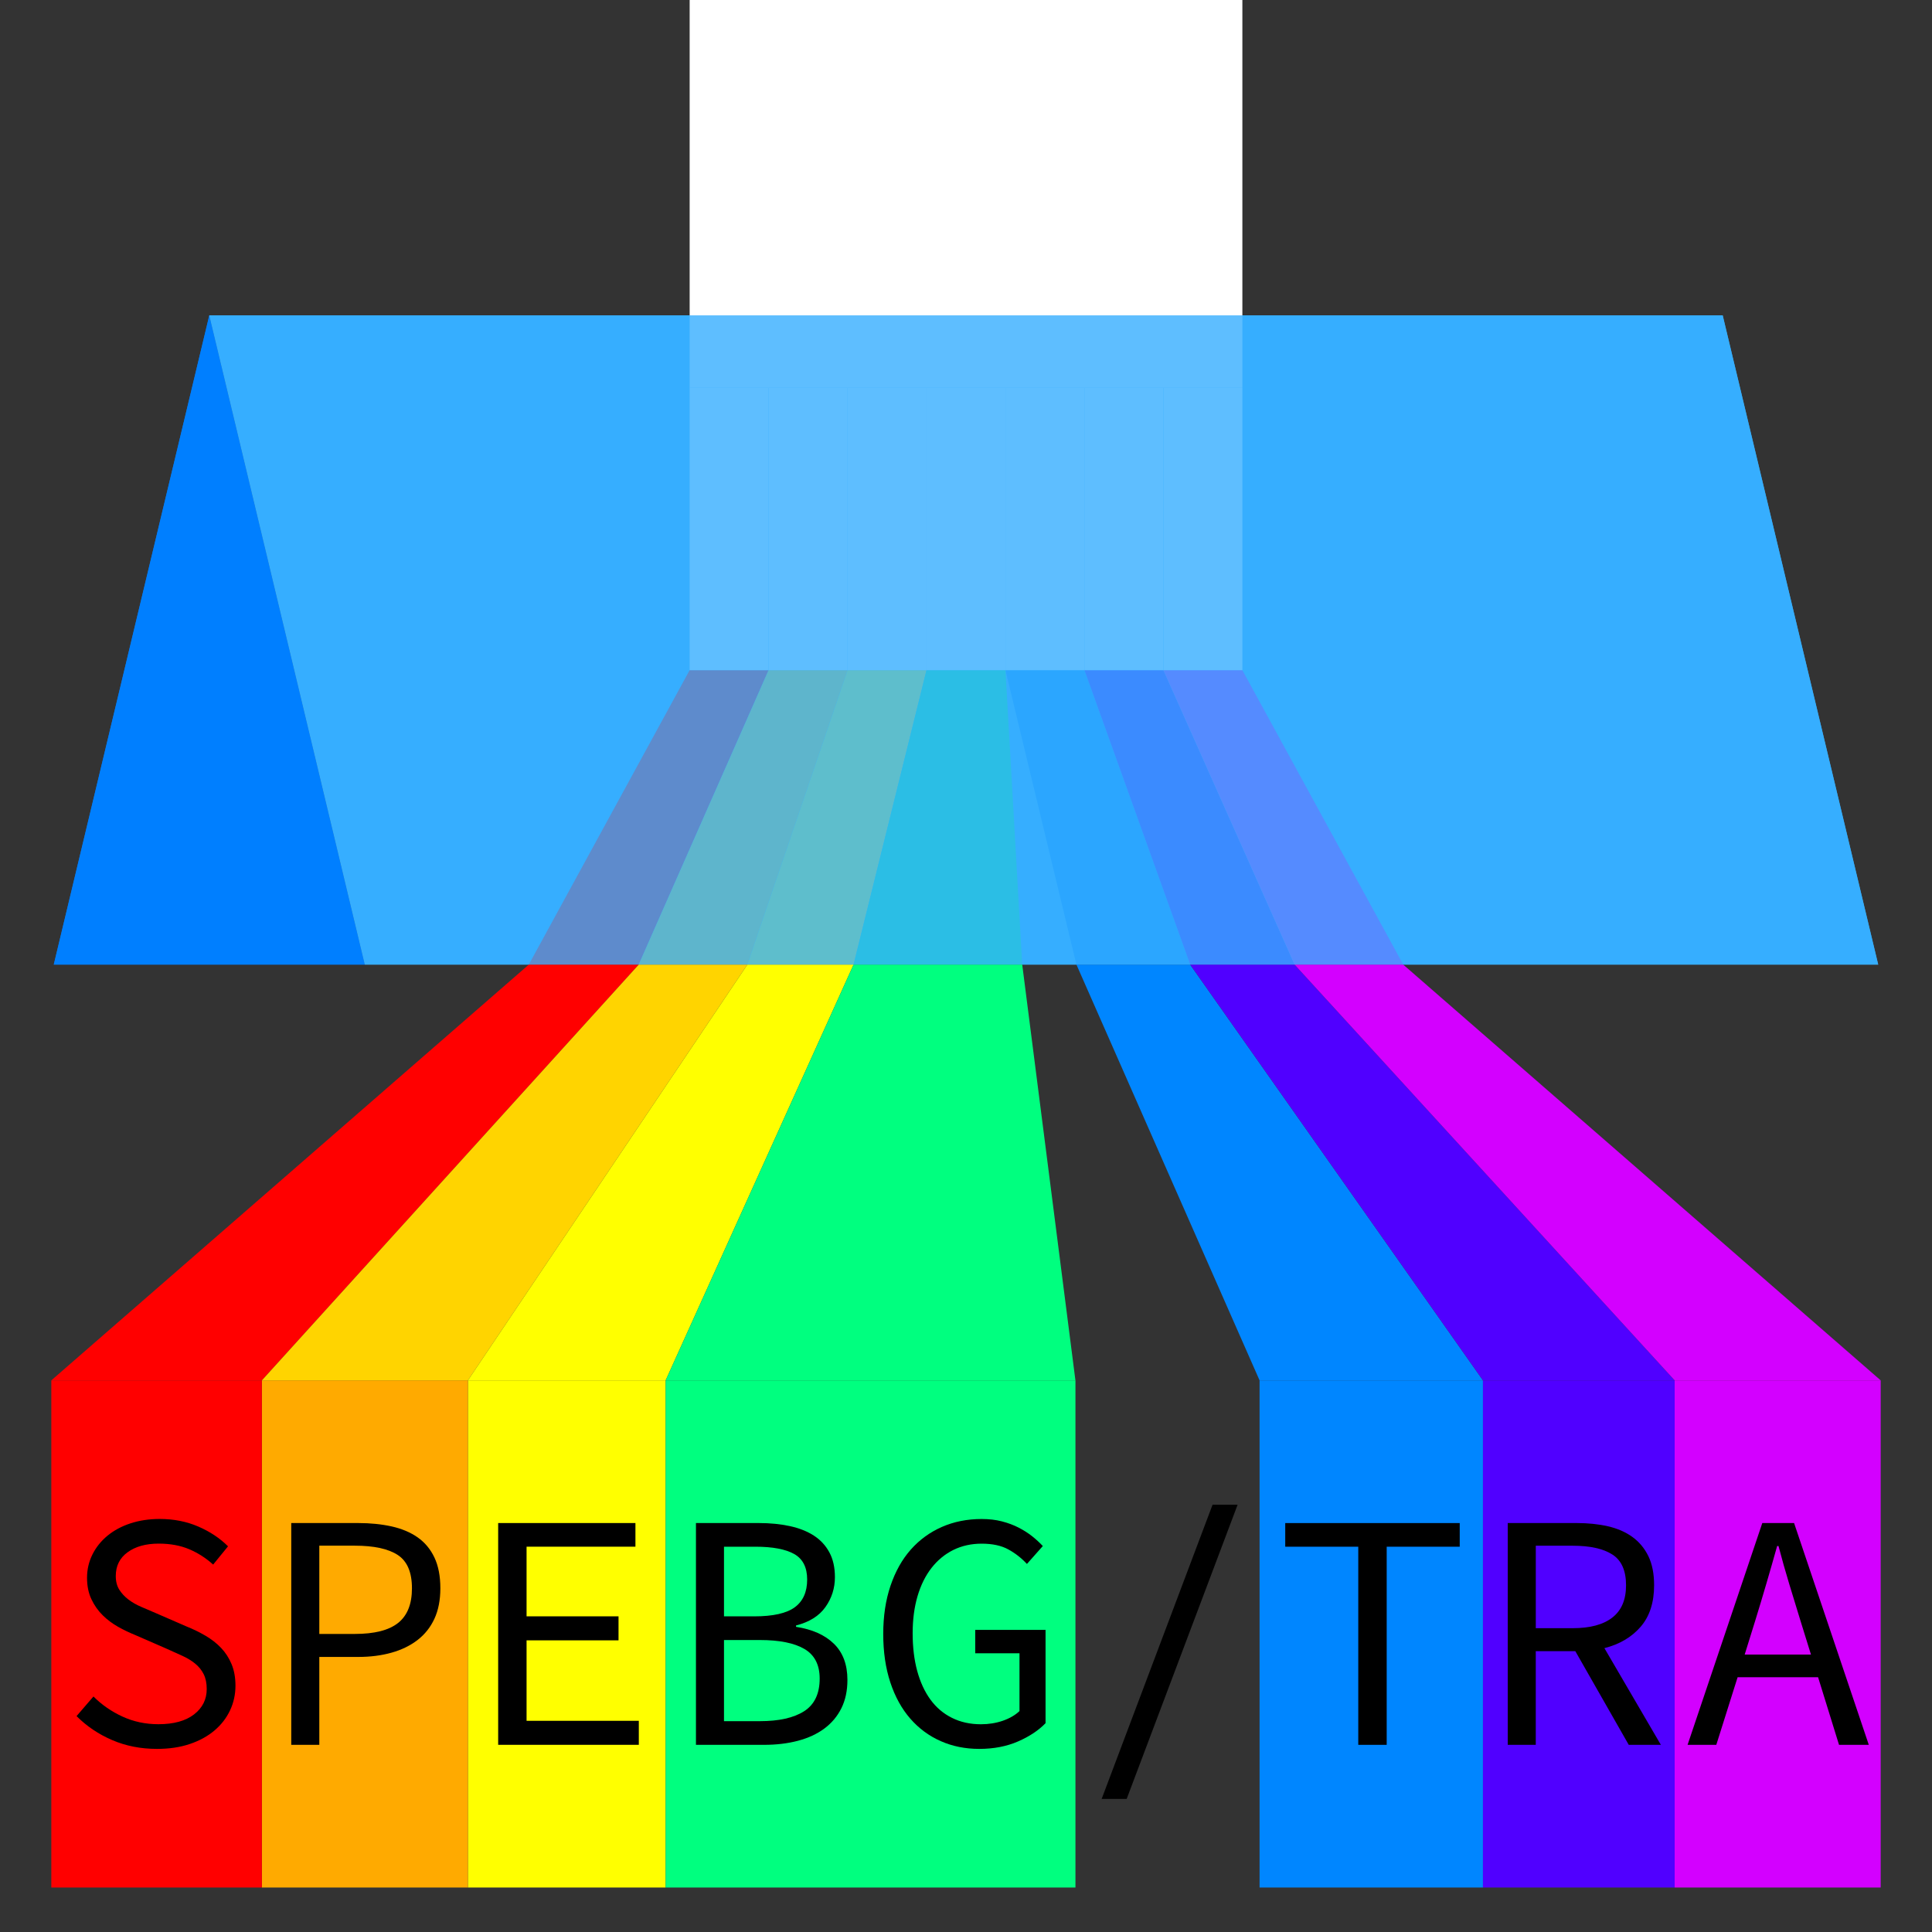 <?xml version="1.0" encoding="utf-8"?>
<svg version="1.1" id="Icon" xmlns="http://www.w3.org/2000/svg" width="80px" height="80px" viewBox="0 0 80 80" enable-background="new 0 0 80 80" xml:space="preserve">
<rect x="0" y="0" width="80" height="80" fill="#333333" stroke="none"/>
<g>
	<polygon fill="#007FFF" points="2.226,39.943 8.667,13.058 15.107,39.943"/>
	<polygon fill="#36AEFF" points="77.773,39.943 71.333,13.058 8.667,13.058 15.107,39.943"/>
</g>
<g>
	<rect x="52.156" y="57.158" fill="#0086FF" width="9.25"   height="21"/>
	<rect x="61.406" y="57.158" fill="#5000FF" width="7.938"  height="21"/>
	<rect x="69.344" y="57.158" fill="#D300FF" width="8.531"  height="21"/>
	<rect x="19.375" y="57.158" fill="#FFFF00" width="8.188"  height="21"/>
	<rect x="10.844" y="57.158" fill="#FFAA00" width="8.531"  height="21"/>
	<rect x="2.125"  y="57.158" fill="#FF0000" width="8.719"  height="21"/>
	<rect x="27.563" y="57.158" fill="#00FF7F" width="16.969" height="21"/>
</g>
<polygon fill="none" points="42.328,39.943 44.573,39.943 41.635,27.75"/>
<g>
	<polygon fill="#0086FF" points="44.573,39.943 52.156,57.158 61.406,57.158 49.283,39.943"/>
	<polygon fill="#5000FF" points="49.283,39.943 61.406,57.158 69.344,57.158 53.607,39.943"/>
	<polygon fill="#D300FF" points="58.105,39.943 53.607,39.943 69.344,57.158 77.875,57.158"/>
	<polygon fill="#FF0000" points="21.896,39.943 2.125, 57.158 10.844,57.158 26.448,39.943"/>
	<polygon fill="#FFD400" points="26.448,39.943 10.844,57.158 19.375,57.158 30.946,39.943"/>
	<polygon fill="#FFFF00" points="30.946,39.943 19.375,57.158 27.563,57.158 35.344,39.943"/>
	<polygon fill="#00FF7F" points="27.563,57.158 44.531,57.158 42.328,39.943 35.344,39.943"/>
</g>
<g>
	<polygon fill="#0086FF" points="44.904,27.75  41.635,27.75  44.573,39.943 49.283,39.943"/>
	<polygon fill="#5000FF" points="53.607,39.943 48.174,27.75  44.904,27.75  49.283,39.943"/>
	<polygon fill="#D300FF" points="58.105,39.943 51.443,27.75  48.174,27.75  53.607,39.943"/>
	<polygon fill="#FF0000" points="31.826,27.75  28.557,27.75  21.896,39.943 26.448,39.943"/>
	<polygon fill="#FFD400" points="30.946,39.943 35.096,27.75  31.826,27.75  26.448,39.943"/>
	<polygon fill="#FFFF00" points="35.344,39.943 38.365,27.75  35.096,27.75  30.946,39.943"/>
	<polygon fill="#00FF7F" points="38.365,27.75  35.344,39.943 42.328,39.943 41.635,27.75"/>
</g>
<rect x="28.557" fill="#FFFFFF" width="22.887" height="16.058"/>
<g>
	<linearGradient id="C_1" x1="46.539" y1="27.75" x2="46.539" y2="16.058">
		<stop offset="0" style="stop-color:#5000FF"/>
		<stop offset="1" style="stop-color:#FFFFFF"/>
	</linearGradient>
	<rect x="44.904" y="16.058" fill="url(#C_1)" width="3.27" height="11.692"/>
	<linearGradient id="C_2" x1="49.809" y1="27.75" x2="49.809" y2="16.058">
		<stop offset="0" style="stop-color:#D300FF"/>
		<stop offset="1" style="stop-color:#FFFFFF"/>
	</linearGradient>
	<rect x="48.174" y="16.058" fill="url(#C_2)" width="3.27" height="11.692"/>
	<linearGradient id="C_3" x1="30.191" y1="27.75" x2="30.191" y2="16.058">
		<stop offset="0" style="stop-color:#FF0000"/>
		<stop offset="1" style="stop-color:#FFFFFF"/>
	</linearGradient>
	<rect x="28.557" y="16.058" fill="url(#C_3)" width="3.27" height="11.692"/>
	<linearGradient id="C_4" x1="33.461" y1="27.75" x2="33.461" y2="16.058">
		<stop offset="0" style="stop-color:#FFD400"/>
		<stop offset="1" style="stop-color:#FFFFFF"/>
	</linearGradient>
	<rect x="31.826" y="16.058" fill="url(#C_4)" width="3.27" height="11.692"/>
	<linearGradient id="C_5" x1="36.73" y1="27.75" x2="36.73" y2="16.058">
		<stop offset="0" style="stop-color:#FFFF00"/>
		<stop offset="1" style="stop-color:#FFFFFF"/>
	</linearGradient>
	<rect x="35.096" y="16.058" fill="url(#C_5)" width="3.27" height="11.692"/>
	<linearGradient id="C_6" x1="40.001" y1="27.75" x2="40.001" y2="16.058">
		<stop offset="0" style="stop-color:#00FF7F"/>
		<stop offset="1" style="stop-color:#FFFFFF"/>
	</linearGradient>
	<rect x="38.365" y="16.058" fill="url(#C_6)" width="3.27" height="11.692"/>
	<linearGradient id="C_7" x1="43.27" y1="27.75" x2="43.27" y2="16.058">
		<stop offset="0" style="stop-color:#0086FF"/>
		<stop offset="1" style="stop-color:#FFFFFF"/>
	</linearGradient>
	<rect x="41.635" y="16.058" fill="url(#C_7)" width="3.27" height="11.692"/>
</g>
<g opacity="0.8">
	<polygon fill="#007FFF" points="2.226,39.943 8.667,13.058 15.107,39.943"/>
	<polygon fill="#36AEFF" points="77.773,39.943 71.333,13.058 8.667,13.058 15.107,39.943"/>
</g>
<g>
	<path d="M6.502,72.418c-0.672,0-1.291-0.121-1.855-0.364C4.082,71.812,3.59,71.48,3.17,71.06l0.7-0.812
		c0.345,0.346,0.747,0.623,1.204,0.833c0.458,0.21,0.952,0.315,1.484,0.315c0.634,0,1.127-0.136,1.477-0.406
		c0.35-0.271,0.525-0.621,0.525-1.05c0-0.243-0.042-0.448-0.126-0.616s-0.201-0.313-0.35-0.435
		c-0.149-0.121-0.324-0.229-0.525-0.321c-0.201-0.094-0.418-0.191-0.651-0.294L5.592,67.7c-0.233-0.094-0.467-0.205-0.7-0.336
		c-0.233-0.131-0.446-0.289-0.637-0.477c-0.191-0.187-0.348-0.408-0.469-0.665c-0.122-0.256-0.182-0.553-0.182-0.889
		c0-0.345,0.075-0.667,0.224-0.966c0.149-0.299,0.357-0.558,0.623-0.777c0.266-0.219,0.583-0.39,0.952-0.511
		s0.772-0.182,1.211-0.182c0.579,0,1.111,0.104,1.596,0.314s0.896,0.483,1.232,0.819l-0.616,0.756
		c-0.299-0.271-0.63-0.483-0.994-0.637c-0.364-0.154-0.784-0.231-1.26-0.231c-0.532,0-0.961,0.119-1.288,0.357
		c-0.327,0.237-0.49,0.566-0.49,0.986c0,0.225,0.049,0.413,0.147,0.567s0.224,0.289,0.378,0.406
		c0.154,0.116,0.329,0.217,0.525,0.301c0.196,0.084,0.392,0.168,0.588,0.252l1.288,0.56c0.28,0.112,0.544,0.241,0.791,0.386
		c0.248,0.145,0.462,0.313,0.644,0.504c0.182,0.191,0.327,0.415,0.434,0.672S9.75,69.464,9.75,69.8c0,0.364-0.075,0.705-0.224,1.022
		s-0.364,0.595-0.644,0.833c-0.28,0.237-0.621,0.425-1.022,0.56C7.458,72.351,7.006,72.418,6.502,72.418z"/>
	<path d="M12.06,72.25v-9.184h2.772c0.504,0,0.966,0.047,1.386,0.14c0.42,0.094,0.779,0.245,1.078,0.455
		c0.298,0.21,0.529,0.487,0.693,0.833c0.163,0.346,0.245,0.77,0.245,1.273c0,0.485-0.082,0.906-0.245,1.261
		c-0.164,0.354-0.397,0.648-0.7,0.882c-0.304,0.233-0.663,0.408-1.078,0.524c-0.416,0.117-0.875,0.176-1.379,0.176h-1.61v3.64H12.06
		z M13.222,67.658h1.47c0.812,0,1.409-0.151,1.792-0.455c0.382-0.304,0.574-0.781,0.574-1.436c0-0.662-0.196-1.122-0.588-1.379
		c-0.392-0.256-0.985-0.385-1.778-0.385h-1.47V67.658z"/>
	<path d="M20.628,72.25v-9.184h5.684v0.979h-4.508v2.884h3.808v0.994h-3.808v3.332h4.648v0.994H20.628z"/>
	<path d="M28.818,72.25v-9.184h2.604c0.466,0,0.894,0.042,1.281,0.126s0.719,0.215,0.994,0.392c0.275,0.178,0.49,0.408,0.644,0.693
		c0.154,0.284,0.231,0.628,0.231,1.028c0,0.458-0.131,0.871-0.392,1.239c-0.261,0.369-0.667,0.623-1.218,0.763v0.057
		c0.672,0.103,1.195,0.336,1.568,0.7c0.373,0.363,0.56,0.863,0.56,1.497c0,0.448-0.084,0.841-0.252,1.177
		c-0.168,0.336-0.404,0.615-0.707,0.84c-0.304,0.224-0.667,0.392-1.092,0.504s-0.894,0.168-1.407,0.168H28.818z M29.979,66.93h1.246
		c0.784,0,1.346-0.126,1.687-0.378s0.511-0.635,0.511-1.147c0-0.504-0.18-0.856-0.539-1.058c-0.359-0.2-0.894-0.301-1.603-0.301
		h-1.302V66.93z M29.979,71.27h1.484c0.793,0,1.404-0.137,1.834-0.412c0.429-0.275,0.644-0.726,0.644-1.352
		c0-0.569-0.21-0.978-0.63-1.225s-1.036-0.371-1.848-0.371h-1.484V71.27z"/>
	<path d="M40.549,72.418c-0.579,0-1.11-0.107-1.596-0.322c-0.485-0.214-0.905-0.524-1.26-0.931c-0.354-0.406-0.63-0.905-0.826-1.498
		c-0.196-0.593-0.294-1.262-0.294-2.009c0-0.737,0.1-1.402,0.301-1.995s0.48-1.092,0.84-1.498s0.789-0.719,1.288-0.938
		c0.5-0.219,1.048-0.328,1.645-0.328c0.308,0,0.588,0.032,0.84,0.098c0.253,0.065,0.483,0.151,0.693,0.259s0.396,0.227,0.56,0.357
		c0.164,0.131,0.311,0.266,0.441,0.405l-0.658,0.742c-0.225-0.242-0.48-0.443-0.77-0.602c-0.289-0.159-0.658-0.238-1.106-0.238
		c-0.429,0-0.819,0.087-1.169,0.259c-0.35,0.173-0.651,0.42-0.903,0.742s-0.446,0.712-0.581,1.169
		c-0.135,0.458-0.203,0.971-0.203,1.54c0,0.579,0.063,1.099,0.189,1.562c0.126,0.462,0.308,0.856,0.546,1.183
		c0.238,0.327,0.534,0.579,0.889,0.756c0.354,0.178,0.756,0.267,1.204,0.267c0.327,0,0.63-0.05,0.91-0.147
		c0.28-0.098,0.509-0.231,0.686-0.399v-2.394h-1.833V67.49h2.912v3.863c-0.289,0.299-0.67,0.552-1.141,0.757
		S41.146,72.418,40.549,72.418z"/>
	<path d="M45.617,74.49l4.592-12.181h1.037L46.653,74.49H45.617z"/>
	<path d="M56.243,72.25v-8.204h-3.024v-0.979h7.225v0.979H57.42v8.204H56.243z"/>
	<path d="M62.432,72.25v-9.184h2.855c0.467,0,0.896,0.044,1.288,0.133s0.73,0.235,1.015,0.44c0.285,0.206,0.507,0.472,0.666,0.799
		c0.158,0.326,0.237,0.728,0.237,1.203c0,0.719-0.187,1.293-0.56,1.723c-0.373,0.429-0.873,0.724-1.498,0.882l2.338,4.004h-1.33
		l-2.212-3.878h-1.638v3.878H62.432z M63.594,67.42h1.525c0.719,0,1.268-0.146,1.645-0.441c0.379-0.294,0.567-0.739,0.567-1.337
		c0-0.606-0.188-1.031-0.567-1.273c-0.377-0.243-0.926-0.364-1.645-0.364h-1.525V67.42z"/>
	<path d="M69.879,72.25l3.094-9.184h1.316l3.094,9.184H76.15l-0.867-2.8h-3.332l-0.883,2.8H69.879z M72.679,67.112l-0.435,1.399
		h2.744l-0.434-1.399c-0.158-0.514-0.314-1.024-0.469-1.533s-0.301-1.029-0.441-1.562h-0.056c-0.149,0.532-0.299,1.053-0.448,1.562
		S72.838,66.599,72.679,67.112z"/>
</g>
</svg>
